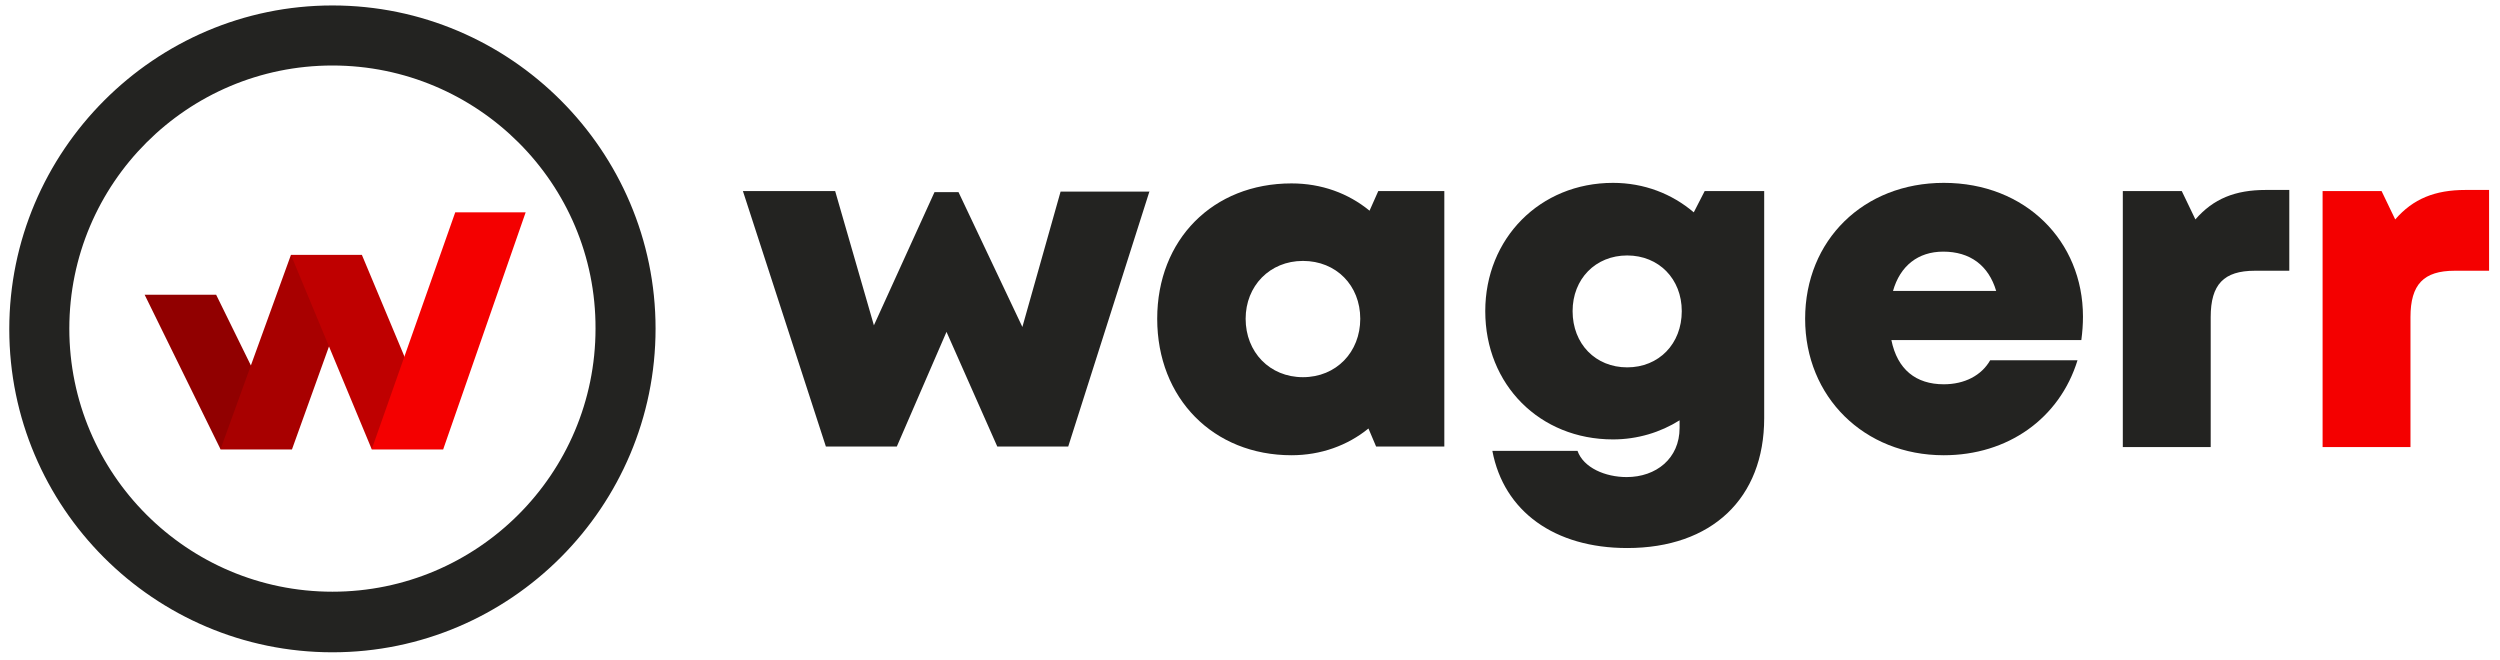 <?xml version="1.0" ?>
<svg xmlns="http://www.w3.org/2000/svg" viewBox="0 0 458 121" xml:space="preserve">
	<style type="text/css">
	.st0{fill-rule:evenodd;clip-rule:evenodd;fill:#910000;}
	.st1{fill-rule:evenodd;clip-rule:evenodd;fill:#A80000;}
	.st2{fill-rule:evenodd;clip-rule:evenodd;fill:#BF0000;}
	.st3{fill-rule:evenodd;clip-rule:evenodd;fill:#F40000;}
	.st4{fill:#232321;}
	.st5{fill:#F40000;}
</style>
	<polygon class="st0" points="26.5,54 39.6,54 53.5,82.3 40.4,82.3 26.5,54 "/>
	<polygon class="st1" points="53.3,46.7 66.3,46.7 53.5,82.3 40.4,82.3 53.3,46.7 "/>
	<polygon class="st2" points="53.3,46.7 66.3,46.7 81.2,82.3 68.1,82.3 53.3,46.7 "/>
	<polygon class="st3" points="81.2,82.3 68.1,82.3 83.4,38.9 96.3,38.9 81.2,82.3 "/>
	<path class="st4" d="M60.9,119.5c-32.7,0-59.2-26.6-59.2-59.2S28.3,1,60.9,1s59.2,26.6,59.2,59.2S93.6,119.5,60.9,119.5z M60.9,12  c-26.6,0-48.2,21.6-48.2,48.2c0,26.6,21.6,48.2,48.2,48.2s48.2-21.6,48.2-48.2C109.2,33.6,87.5,12,60.9,12z"/>
	<g>
		<path class="st4" d="M210.6,35l-14.9,46.8h-13l-9.3-21l-9.1,21h-13L136.1,35H153l7.1,24.6l11.1-24.4h4.4l11.7,24.7l7-24.8H210.6z"/>
		<path class="st4" d="M264.6,35v46.8h-12.5l-1.4-3.3c-3.8,3.1-8.7,4.9-14.1,4.9c-14.3,0-24.6-10.4-24.6-25   c0-14.5,10.2-24.8,24.6-24.8c5.5,0,10.4,1.8,14.3,5l1.6-3.6L264.6,35z M249.2,58.4c0-6.1-4.4-10.6-10.5-10.6   c-6.1,0-10.5,4.6-10.5,10.6c0,6.1,4.4,10.7,10.5,10.7S249.2,64.5,249.2,58.4z"/>
		<path class="st4" d="M323.2,35v41.6c0,14.7-9.6,23.8-25.1,23.8c-13.3,0-22.6-6.7-24.7-17.8h15.6c1.1,3.1,5.1,4.8,9,4.8   c5.4,0,9.7-3.4,9.7-9v-1.4c-3.5,2.2-7.7,3.5-12.2,3.5c-13.4,0-23.4-10-23.4-23.5c0-13.3,10-23.5,23.4-23.5c5.7,0,10.8,2,14.8,5.4   l2-3.9L323.2,35z M298.1,67.3c5.8,0,10-4.3,10-10.3c0-5.9-4.2-10.2-10-10.2c-5.8,0-10,4.3-10,10.2C288.1,63,292.3,67.3,298.1,67.3   L298.1,67.3z"/>
		<path class="st4" d="M381.6,58c0,1.4-0.1,2.8-0.3,4.3h-34.8c1.1,5.4,4.5,8.1,9.6,8.1c3.8,0,6.9-1.6,8.5-4.4h16   c-3.3,10.7-12.8,17.4-24.5,17.4c-14.6,0-25.4-10.7-25.4-25c0-14.4,10.7-24.9,25.4-24.9C371.1,33.5,381.6,44.2,381.6,58L381.6,58z    M346.8,53.3h18.9c-1.4-4.7-4.8-7.2-9.7-7.2C351.4,46.1,348.1,48.7,346.8,53.3z"/>
		<path class="st4" d="M419.4,34.8v14.8h-6.3c-5.7,0-8.1,2.5-8.1,8.5v23.8h-16.1V35h10.8l2.5,5.2c3.3-3.8,7.3-5.4,12.9-5.4H419.4z"/>
		<path class="st5" d="M456,34.8v14.8h-6.3c-5.7,0-8.1,2.5-8.1,8.5v23.8h-16.1V35h10.8l2.5,5.2c3.3-3.8,7.3-5.4,12.9-5.4H456z"/>
	</g>
</svg>